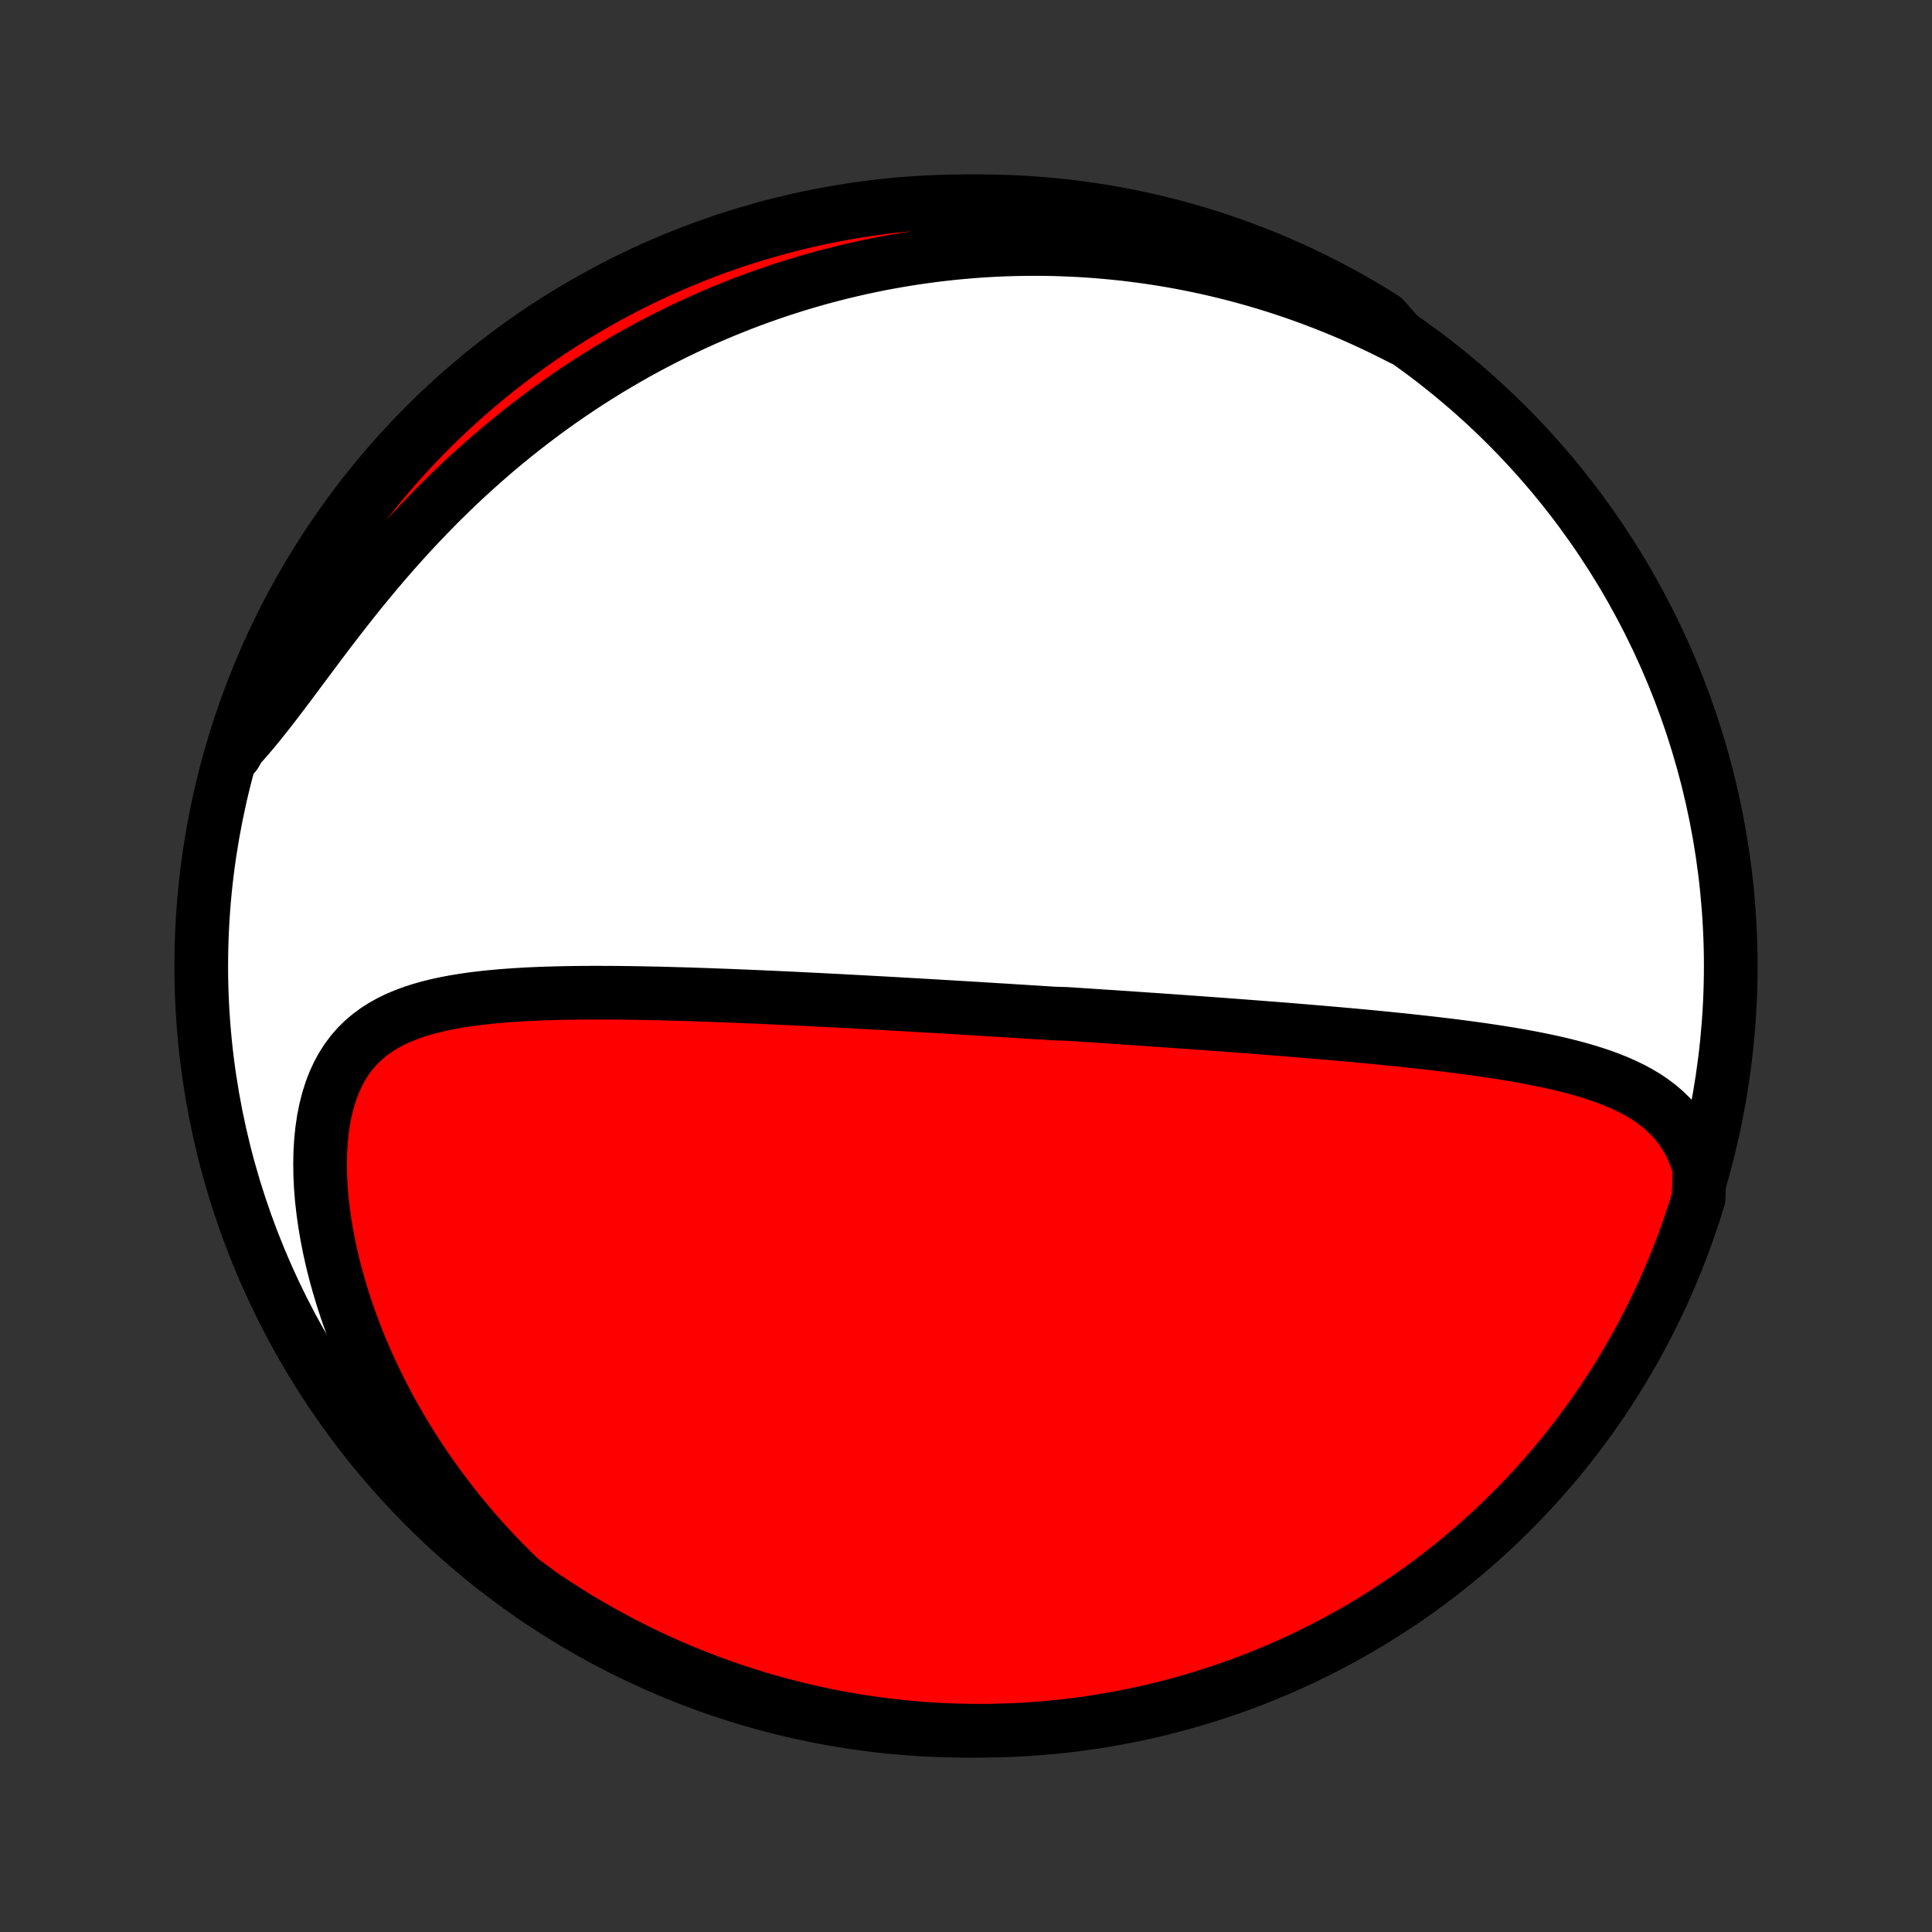 <?xml version="1.0" encoding="utf-8" standalone="no"?>
<!DOCTYPE svg PUBLIC "-//W3C//DTD SVG 1.1//EN"
  "http://www.w3.org/Graphics/SVG/1.1/DTD/svg11.dtd">
<!-- Created with matplotlib (http://matplotlib.org/) -->
<svg height="72pt" version="1.1" viewBox="0 0 72 72" width="72pt" xmlns="http://www.w3.org/2000/svg" xmlns:xlink="http://www.w3.org/1999/xlink">
 <rect x="0" y="0" width="72" height="72" fill="#333333" stroke="none"/>
 <defs>
  <style type="text/css">
*{stroke-linecap:butt;stroke-linejoin:round;}
  </style>
 </defs>
 <g id="figure_1">
  <g id="patch_1">
   <path d="
M0 72
L72 72
L72 0
L0 0
z
" style="fill:none;"/>
  </g>
  <g id="axes_1">
   <g id="PatchCollection_1">
    <defs>
     <path d="
M36 -7.5
C43.558 -7.5 50.808 -10.503 56.153 -15.848
C61.497 -21.192 64.5 -28.442 64.5 -36
C64.5 -43.558 61.497 -50.808 56.153 -56.153
C50.808 -61.497 43.558 -64.5 36 -64.5
C28.442 -64.5 21.192 -61.497 15.848 -56.153
C10.503 -50.808 7.5 -43.558 7.5 -36
C7.5 -28.442 10.503 -21.192 15.848 -15.848
C21.192 -10.503 28.442 -7.5 36 -7.5
z
" id="C0_0_a811fe30f3"/>
     <path d="
M63.34 -28.438
L63.236 -28.774
L63.114 -29.091
L62.974 -29.388
L62.818 -29.666
L62.646 -29.925
L62.459 -30.166
L62.258 -30.389
L62.045 -30.596
L61.821 -30.788
L61.586 -30.966
L61.341 -31.131
L61.087 -31.283
L60.826 -31.424
L60.557 -31.555
L60.283 -31.676
L60.002 -31.789
L59.717 -31.895
L59.427 -31.992
L59.133 -32.084
L58.836 -32.17
L58.536 -32.25
L58.234 -32.326
L57.93 -32.397
L57.624 -32.464
L57.316 -32.527
L57.008 -32.587
L56.699 -32.644
L56.389 -32.698
L56.08 -32.749
L55.77 -32.798
L55.46 -32.845
L55.151 -32.89
L54.842 -32.933
L54.534 -32.974
L54.227 -33.014
L53.92 -33.052
L53.615 -33.088
L53.311 -33.124
L53.008 -33.158
L52.706 -33.191
L52.405 -33.224
L52.106 -33.255
L51.809 -33.285
L51.512 -33.315
L51.218 -33.344
L50.924 -33.372
L50.633 -33.399
L50.343 -33.426
L50.054 -33.452
L49.767 -33.477
L49.481 -33.502
L49.198 -33.526
L48.915 -33.55
L48.634 -33.574
L48.355 -33.597
L48.077 -33.62
L47.801 -33.642
L47.526 -33.664
L47.252 -33.685
L46.98 -33.706
L46.709 -33.727
L46.439 -33.748
L46.171 -33.768
L45.904 -33.788
L45.638 -33.808
L45.373 -33.828
L45.109 -33.847
L44.846 -33.866
L44.584 -33.885
L44.323 -33.904
L44.063 -33.922
L43.804 -33.941
L43.546 -33.959
L43.289 -33.977
L43.032 -33.995
L42.776 -34.012
L42.52 -34.03
L42.265 -34.047
L42.011 -34.064
L41.757 -34.081
L41.503 -34.099
L41.25 -34.115
L40.997 -34.132
L40.744 -34.149
L40.492 -34.166
L40.239 -34.182
L39.987 -34.199
L39.735 -34.215
L39.23 -34.231
L38.977 -34.248
L38.724 -34.264
L38.471 -34.28
L38.218 -34.296
L37.965 -34.312
L37.711 -34.328
L37.456 -34.344
L37.201 -34.359
L36.945 -34.375
L36.689 -34.391
L36.432 -34.407
L36.174 -34.422
L35.916 -34.438
L35.656 -34.453
L35.396 -34.469
L35.135 -34.484
L34.873 -34.5
L34.609 -34.515
L34.345 -34.531
L34.079 -34.546
L33.812 -34.561
L33.544 -34.577
L33.275 -34.592
L33.004 -34.607
L32.731 -34.622
L32.457 -34.637
L32.182 -34.652
L31.905 -34.667
L31.626 -34.682
L31.346 -34.697
L31.064 -34.712
L30.78 -34.726
L30.494 -34.741
L30.206 -34.755
L29.917 -34.77
L29.625 -34.784
L29.332 -34.798
L29.036 -34.812
L28.739 -34.825
L28.439 -34.839
L28.137 -34.852
L27.834 -34.865
L27.528 -34.877
L27.22 -34.89
L26.909 -34.902
L26.597 -34.913
L26.282 -34.925
L25.966 -34.935
L25.647 -34.946
L25.326 -34.955
L25.003 -34.964
L24.678 -34.973
L24.352 -34.98
L24.023 -34.987
L23.692 -34.993
L23.36 -34.998
L23.026 -35.002
L22.691 -35.004
L22.354 -35.005
L22.016 -35.005
L21.676 -35.003
L21.336 -34.999
L20.995 -34.993
L20.653 -34.985
L20.311 -34.975
L19.97 -34.962
L19.628 -34.946
L19.286 -34.926
L18.946 -34.903
L18.606 -34.876
L18.269 -34.845
L17.933 -34.809
L17.599 -34.768
L17.269 -34.72
L16.942 -34.667
L16.619 -34.606
L16.3 -34.537
L15.987 -34.46
L15.68 -34.373
L15.379 -34.276
L15.086 -34.167
L14.802 -34.047
L14.526 -33.913
L14.261 -33.765
L14.006 -33.602
L13.764 -33.423
L13.533 -33.227
L13.316 -33.014
L13.114 -32.782
L12.926 -32.532
L12.754 -32.263
L12.597 -31.975
L12.456 -31.669
L12.332 -31.344
L12.225 -31.002
L12.134 -30.644
L12.06 -30.27
L12.003 -29.882
L11.962 -29.481
L11.937 -29.068
L11.928 -28.645
L11.934 -28.212
L11.955 -27.772
L11.991 -27.325
L12.042 -26.873
L12.106 -26.416
L12.184 -25.956
L12.274 -25.495
L12.377 -25.032
L12.493 -24.569
L12.62 -24.107
L12.759 -23.645
L12.908 -23.186
L13.068 -22.73
L13.238 -22.277
L13.417 -21.827
L13.605 -21.382
L13.803 -20.942
L14.009 -20.506
L14.223 -20.076
L14.444 -19.651
L14.673 -19.233
L14.909 -18.821
L15.152 -18.415
L15.401 -18.015
L15.656 -17.622
L15.916 -17.236
L16.182 -16.857
L16.454 -16.485
L16.73 -16.12
L17.01 -15.762
L17.296 -15.412
L17.585 -15.068
L17.878 -14.732
L18.175 -14.402
L18.475 -14.08
L18.779 -13.765
L19.086 -13.457
L19.396 -13.155
L19.791 -12.861
L20.202 -12.559
L20.619 -12.279
L21.04 -12.007
L21.465 -11.742
L21.895 -11.485
L22.33 -11.235
L22.768 -10.993
L23.211 -10.758
L23.657 -10.531
L24.107 -10.311
L24.561 -10.1
L25.018 -9.896
L25.479 -9.701
L25.943 -9.513
L26.41 -9.333
L26.88 -9.162
L27.352 -8.999
L27.828 -8.844
L28.305 -8.697
L28.785 -8.558
L29.268 -8.428
L29.752 -8.307
L30.238 -8.193
L30.726 -8.088
L31.216 -7.992
L31.707 -7.904
L32.199 -7.825
L32.693 -7.755
L33.188 -7.693
L33.683 -7.639
L34.179 -7.594
L34.676 -7.558
L35.173 -7.531
L35.67 -7.512
L36.167 -7.502
L36.665 -7.5
L37.162 -7.508
L37.659 -7.524
L38.155 -7.548
L38.651 -7.582
L39.145 -7.624
L39.639 -7.674
L40.132 -7.733
L40.624 -7.801
L41.114 -7.878
L41.602 -7.963
L42.089 -8.056
L42.574 -8.158
L43.057 -8.269
L43.538 -8.388
L44.017 -8.515
L44.492 -8.651
L44.966 -8.795
L45.437 -8.947
L45.905 -9.108
L46.37 -9.276
L46.831 -9.453
L47.29 -9.638
L47.745 -9.831
L48.196 -10.033
L48.644 -10.241
L49.088 -10.458
L49.528 -10.683
L49.963 -10.915
L50.395 -11.155
L50.822 -11.402
L51.244 -11.657
L51.662 -11.92
L52.075 -12.19
L52.484 -12.466
L52.887 -12.751
L53.285 -13.042
L53.678 -13.34
L54.065 -13.645
L54.447 -13.957
L54.824 -14.276
L55.194 -14.601
L55.559 -14.933
L55.918 -15.271
L56.271 -15.616
L56.617 -15.966
L56.957 -16.323
L57.291 -16.686
L57.619 -17.055
L57.94 -17.429
L58.254 -17.809
L58.561 -18.195
L58.861 -18.586
L59.155 -18.982
L59.441 -19.384
L59.721 -19.791
L59.993 -20.202
L60.258 -20.619
L60.515 -21.04
L60.765 -21.465
L61.007 -21.895
L61.242 -22.33
L61.469 -22.768
L61.689 -23.211
L61.9 -23.657
L62.104 -24.107
L62.299 -24.561
L62.487 -25.018
L62.667 -25.479
L62.838 -25.943
L63.001 -26.41
L63.156 -26.88
L63.303 -27.352
z
" id="C0_1_da13ccb190"/>
     <path d="
M52.253 -59.37
L51.879 -59.561
L51.506 -59.745
L51.133 -59.923
L50.763 -60.093
L50.393 -60.258
L50.024 -60.415
L49.657 -60.566
L49.29 -60.711
L48.925 -60.85
L48.562 -60.983
L48.199 -61.111
L47.838 -61.232
L47.478 -61.348
L47.12 -61.459
L46.762 -61.564
L46.406 -61.664
L46.051 -61.759
L45.697 -61.849
L45.345 -61.934
L44.993 -62.015
L44.643 -62.09
L44.294 -62.161
L43.946 -62.228
L43.599 -62.29
L43.252 -62.347
L42.907 -62.401
L42.563 -62.449
L42.22 -62.494
L41.877 -62.535
L41.535 -62.571
L41.194 -62.603
L40.854 -62.632
L40.514 -62.656
L40.175 -62.677
L39.836 -62.693
L39.498 -62.706
L39.16 -62.715
L38.823 -62.72
L38.486 -62.721
L38.15 -62.718
L37.813 -62.712
L37.477 -62.702
L37.141 -62.688
L36.806 -62.67
L36.47 -62.649
L36.134 -62.623
L35.798 -62.594
L35.463 -62.561
L35.127 -62.524
L34.791 -62.484
L34.454 -62.439
L34.118 -62.391
L33.781 -62.339
L33.444 -62.282
L33.106 -62.222
L32.768 -62.158
L32.43 -62.089
L32.091 -62.017
L31.752 -61.94
L31.412 -61.859
L31.071 -61.773
L30.73 -61.684
L30.388 -61.59
L30.046 -61.491
L29.703 -61.388
L29.359 -61.28
L29.014 -61.168
L28.669 -61.05
L28.323 -60.928
L27.976 -60.801
L27.628 -60.669
L27.28 -60.531
L26.931 -60.389
L26.581 -60.24
L26.23 -60.087
L25.879 -59.928
L25.527 -59.764
L25.174 -59.593
L24.82 -59.417
L24.466 -59.235
L24.112 -59.047
L23.756 -58.853
L23.401 -58.652
L23.045 -58.445
L22.688 -58.232
L22.332 -58.012
L21.975 -57.786
L21.618 -57.553
L21.262 -57.312
L20.905 -57.066
L20.548 -56.812
L20.192 -56.551
L19.837 -56.283
L19.482 -56.008
L19.128 -55.726
L18.775 -55.437
L18.423 -55.141
L18.073 -54.837
L17.724 -54.527
L17.376 -54.21
L17.031 -53.886
L16.688 -53.555
L16.346 -53.217
L16.008 -52.873
L15.672 -52.523
L15.339 -52.168
L15.009 -51.806
L14.682 -51.44
L14.358 -51.068
L14.039 -50.693
L13.723 -50.313
L13.41 -49.931
L13.102 -49.546
L12.798 -49.159
L12.498 -48.772
L12.202 -48.385
L11.91 -47.998
L11.623 -47.614
L11.339 -47.234
L11.059 -46.858
L10.782 -46.487
L10.509 -46.124
L10.239 -45.77
L9.971 -45.425
L9.706 -45.092
L9.443 -44.771
L9.181 -44.463
L8.921 -44.171
L8.761 -43.894
L8.911 -44.383
L9.07 -44.857
L9.237 -45.329
L9.412 -45.797
L9.595 -46.263
L9.786 -46.725
L9.986 -47.185
L10.193 -47.64
L10.408 -48.093
L10.63 -48.541
L10.861 -48.986
L11.099 -49.427
L11.345 -49.863
L11.598 -50.296
L11.859 -50.724
L12.127 -51.148
L12.402 -51.567
L12.685 -51.981
L12.974 -52.39
L13.271 -52.795
L13.574 -53.194
L13.885 -53.588
L14.202 -53.977
L14.526 -54.36
L14.856 -54.738
L15.193 -55.109
L15.536 -55.476
L15.885 -55.836
L16.24 -56.19
L16.602 -56.538
L16.969 -56.88
L17.342 -57.215
L17.721 -57.544
L18.106 -57.866
L18.495 -58.182
L18.891 -58.491
L19.291 -58.793
L19.697 -59.088
L20.107 -59.376
L20.522 -59.657
L20.942 -59.931
L21.367 -60.197
L21.796 -60.456
L22.229 -60.708
L22.667 -60.952
L23.108 -61.189
L23.554 -61.418
L24.003 -61.639
L24.456 -61.852
L24.913 -62.057
L25.373 -62.255
L25.836 -62.444
L26.302 -62.626
L26.771 -62.799
L27.243 -62.965
L27.718 -63.121
L28.195 -63.27
L28.675 -63.41
L29.157 -63.542
L29.64 -63.666
L30.126 -63.781
L30.614 -63.888
L31.103 -63.986
L31.594 -64.076
L32.086 -64.157
L32.579 -64.23
L33.074 -64.294
L33.569 -64.349
L34.065 -64.396
L34.561 -64.434
L35.058 -64.464
L35.556 -64.484
L36.053 -64.496
L36.55 -64.5
L37.048 -64.495
L37.544 -64.481
L38.041 -64.458
L38.537 -64.427
L39.032 -64.387
L39.526 -64.338
L40.019 -64.281
L40.511 -64.215
L41.001 -64.141
L41.49 -64.058
L41.977 -63.966
L42.463 -63.866
L42.946 -63.758
L43.428 -63.641
L43.907 -63.515
L44.383 -63.381
L44.857 -63.239
L45.329 -63.089
L45.797 -62.93
L46.263 -62.763
L46.725 -62.588
L47.185 -62.405
L47.64 -62.214
L48.093 -62.014
L48.541 -61.807
L48.986 -61.592
L49.427 -61.37
L49.863 -61.139
L50.296 -60.901
L50.724 -60.655
L51.148 -60.402
L51.567 -60.141
z
" id="C0_2_701aee9673"/>
    </defs>
    <g clip-path="url(#p1bffca34e9)">
     <use style="fill:#ffffff;stroke:#000000;stroke-width:2.0;" x="0.0" xlink:href="#C0_0_a811fe30f3" y="72.0"/>
    </g>
    <g clip-path="url(#p1bffca34e9)">
     <use style="fill:#ff0000;stroke:#000000;stroke-width:2.0;" x="0.0" xlink:href="#C0_1_da13ccb190" y="72.0"/>
    </g>
    <g clip-path="url(#p1bffca34e9)">
     <use style="fill:#ff0000;stroke:#000000;stroke-width:2.0;" x="0.0" xlink:href="#C0_2_701aee9673" y="72.0"/>
    </g>
   </g>
  </g>
 </g>
 <defs>
  <clipPath id="p1bffca34e9">
   <rect height="72.0" width="72.0" x="0.0" y="0.0"/>
  </clipPath>
 </defs>
</svg>
